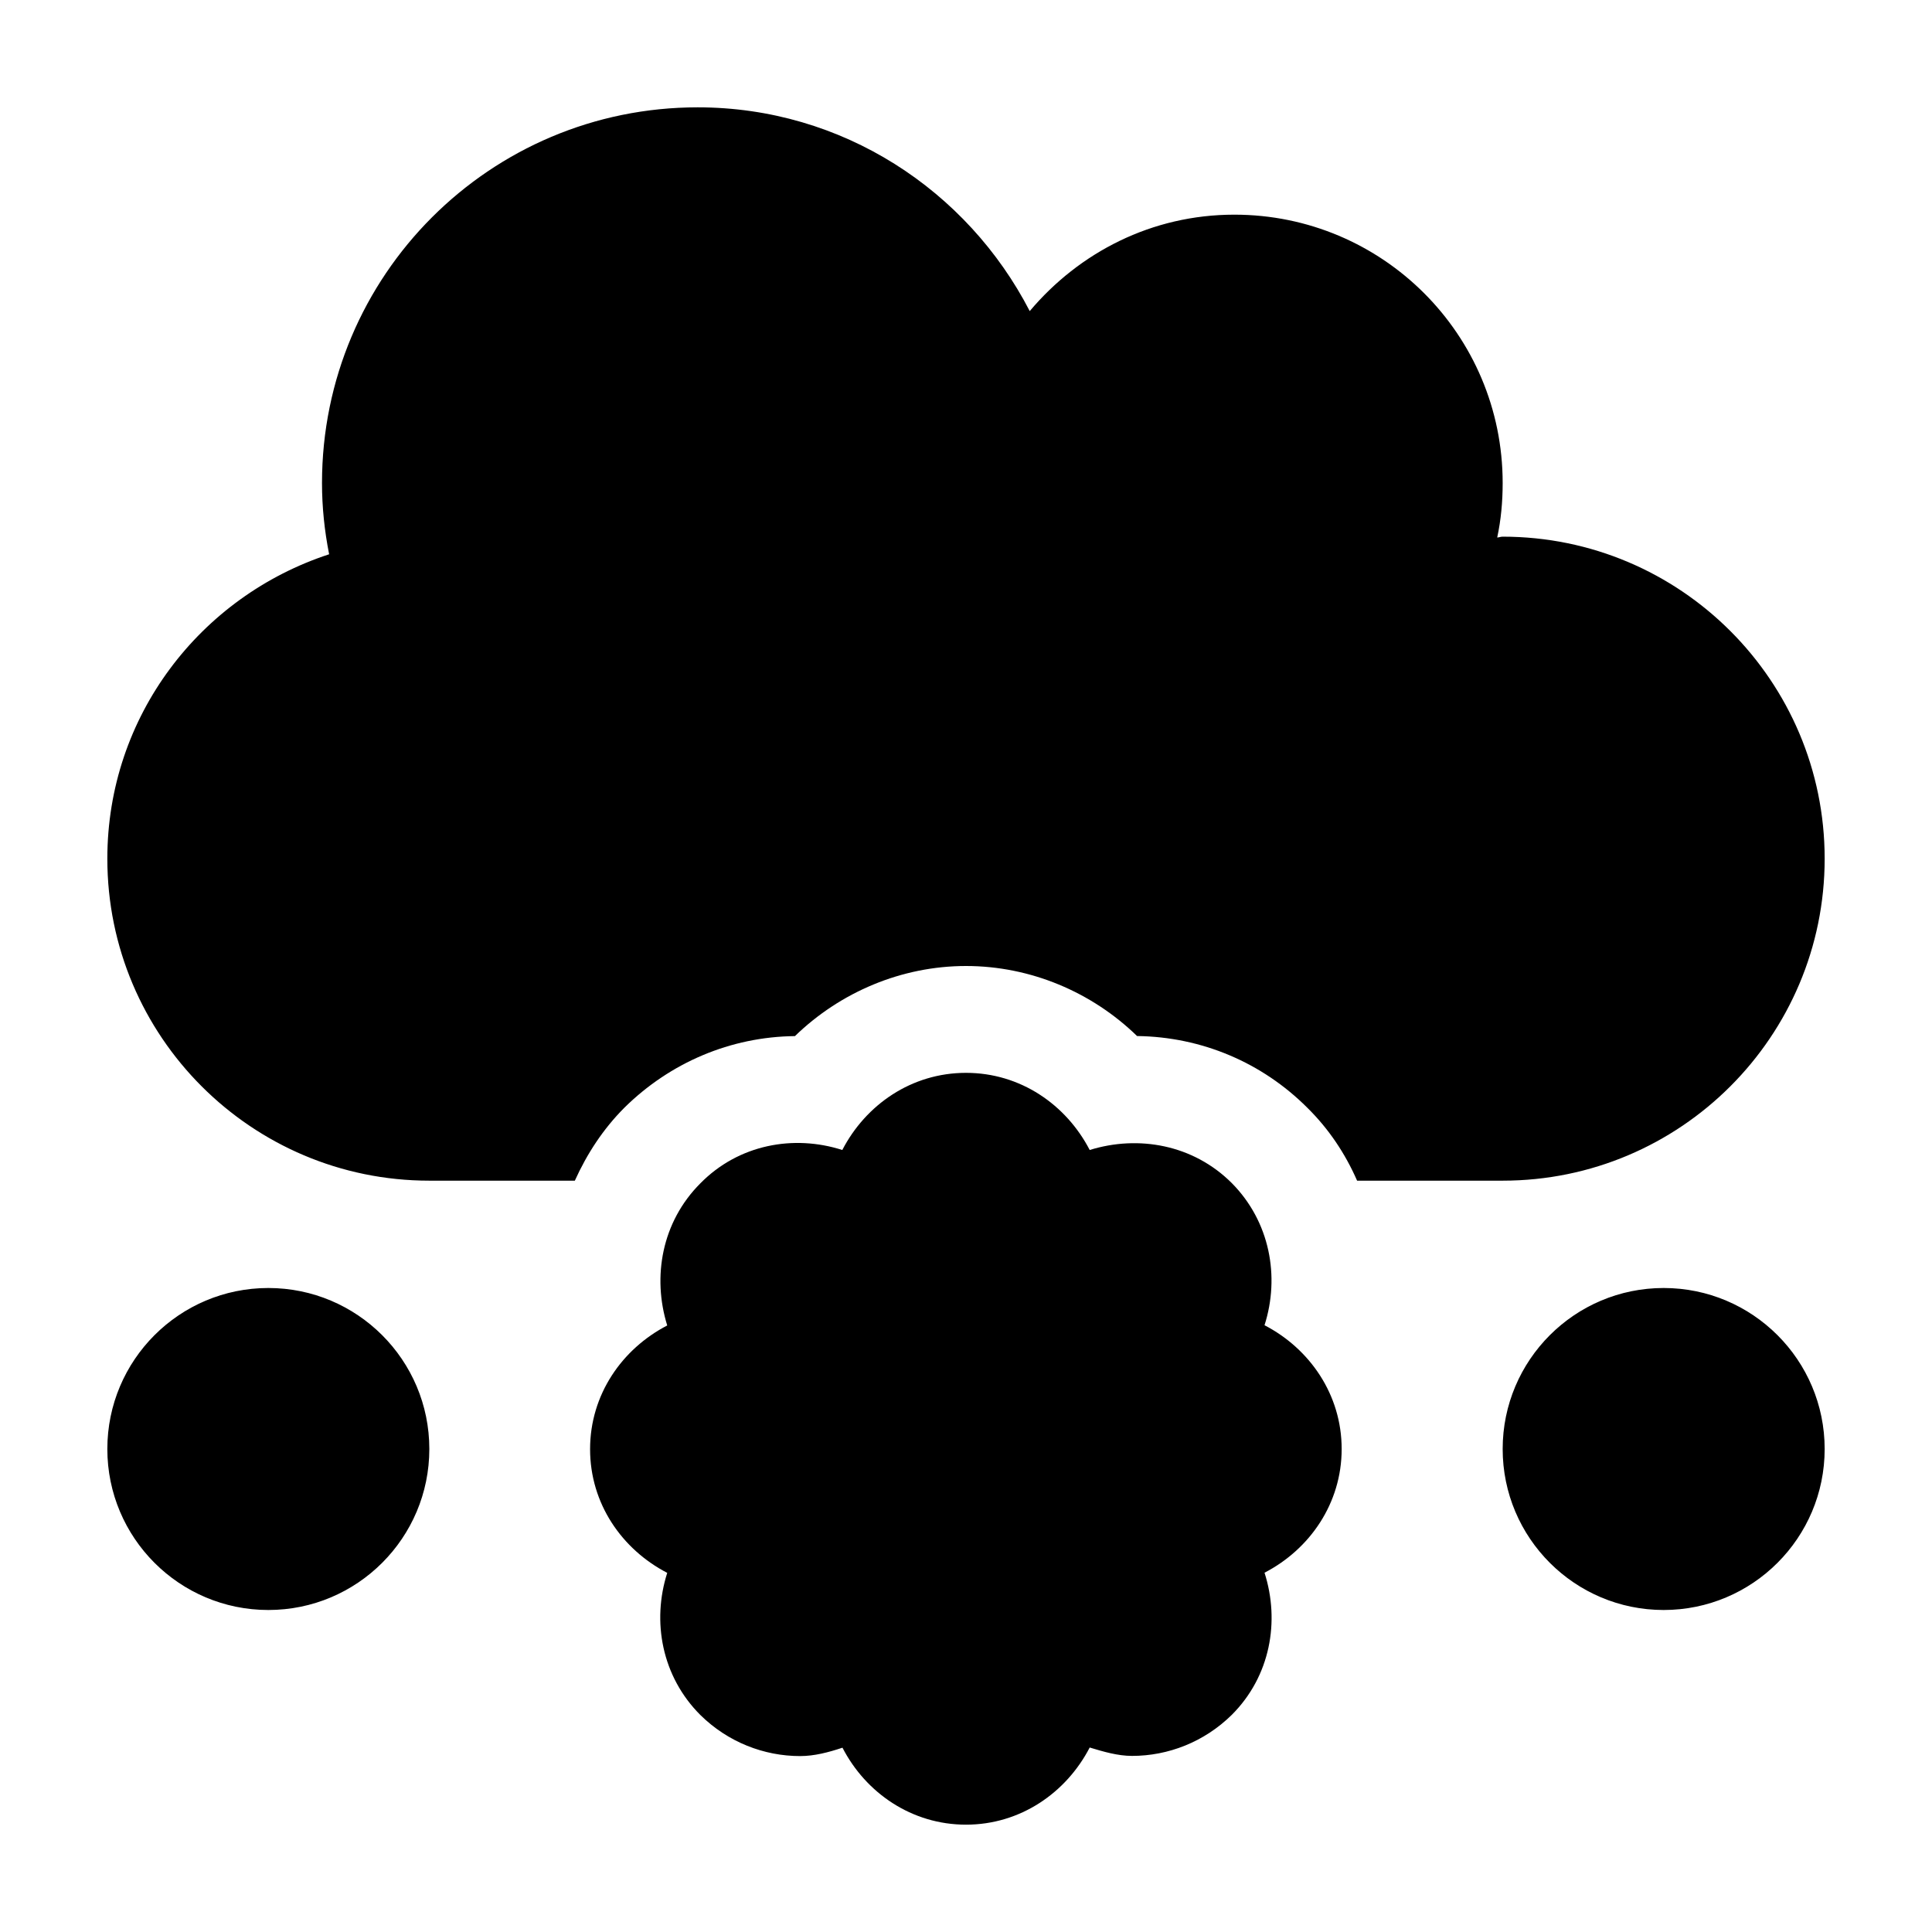 <svg xmlns="http://www.w3.org/2000/svg" viewBox="0 0 576 512" height="1em" width="1em">
  <path d="M80 352C53.5 352 32 373.5 32 400S53.5 448 80 448S128 426.5 128 400S106.5 352 80 352zM496 352c-26.5 0-48 21.5-48 48s21.5 48 48 48s48-21.5 48-48S522.5 352 496 352zM377 363.1c4.625-14.5 1.625-30.88-9.75-42.37c-11.5-11.5-27.87-14.38-42.37-9.875c-7-13.5-20.63-23-36.88-23s-29.88 9.5-36.88 23C236.6 306.2 220.2 309.2 208.8 320.8c-11.5 11.5-14.38 27.87-9.875 42.37c-13.5 7-23 20.63-23 36.88s9.5 29.88 23 36.88c-4.625 14.5-1.625 30.88 9.875 42.37c8.25 8.125 19 12.25 29.75 12.25c4.25 0 8.5-1.125 12.62-2.5C258.1 502.5 271.8 512 288 512s29.88-9.5 36.88-23c4.125 1.25 8.375 2.5 12.62 2.5c10.75 0 21.5-4.125 29.75-12.25c11.5-11.5 14.38-27.87 9.75-42.37C390.5 429.9 400 416.2 400 400S390.5 370.1 377 363.1zM544 224c0-53-43-96-96-96c-.625 0-1.125 .25-1.625 .25C447.5 123 448 117.6 448 112C448 67.75 412.2 32 368 32c-24.62 0-46.25 11.25-61 28.75C288.4 24.75 251.2 0 208 0C146.1 0 96 50.12 96 112c0 7.25 .75 14.25 2.125 21.25C59.75 145.8 32 181.5 32 224c0 53 43 96 96 96h43.38C175 312 179.8 304.6 186.2 298.2C199.8 284.8 217.8 277.1 237 276.9C250.5 263.8 268.8 256 288 256s37.5 7.75 51 20.88c19.25 .25 37.25 7.875 50.75 21.37C396.2 304.6 401.1 312 404.6 320H448C501 320 544 277 544 224z"/>
</svg>
